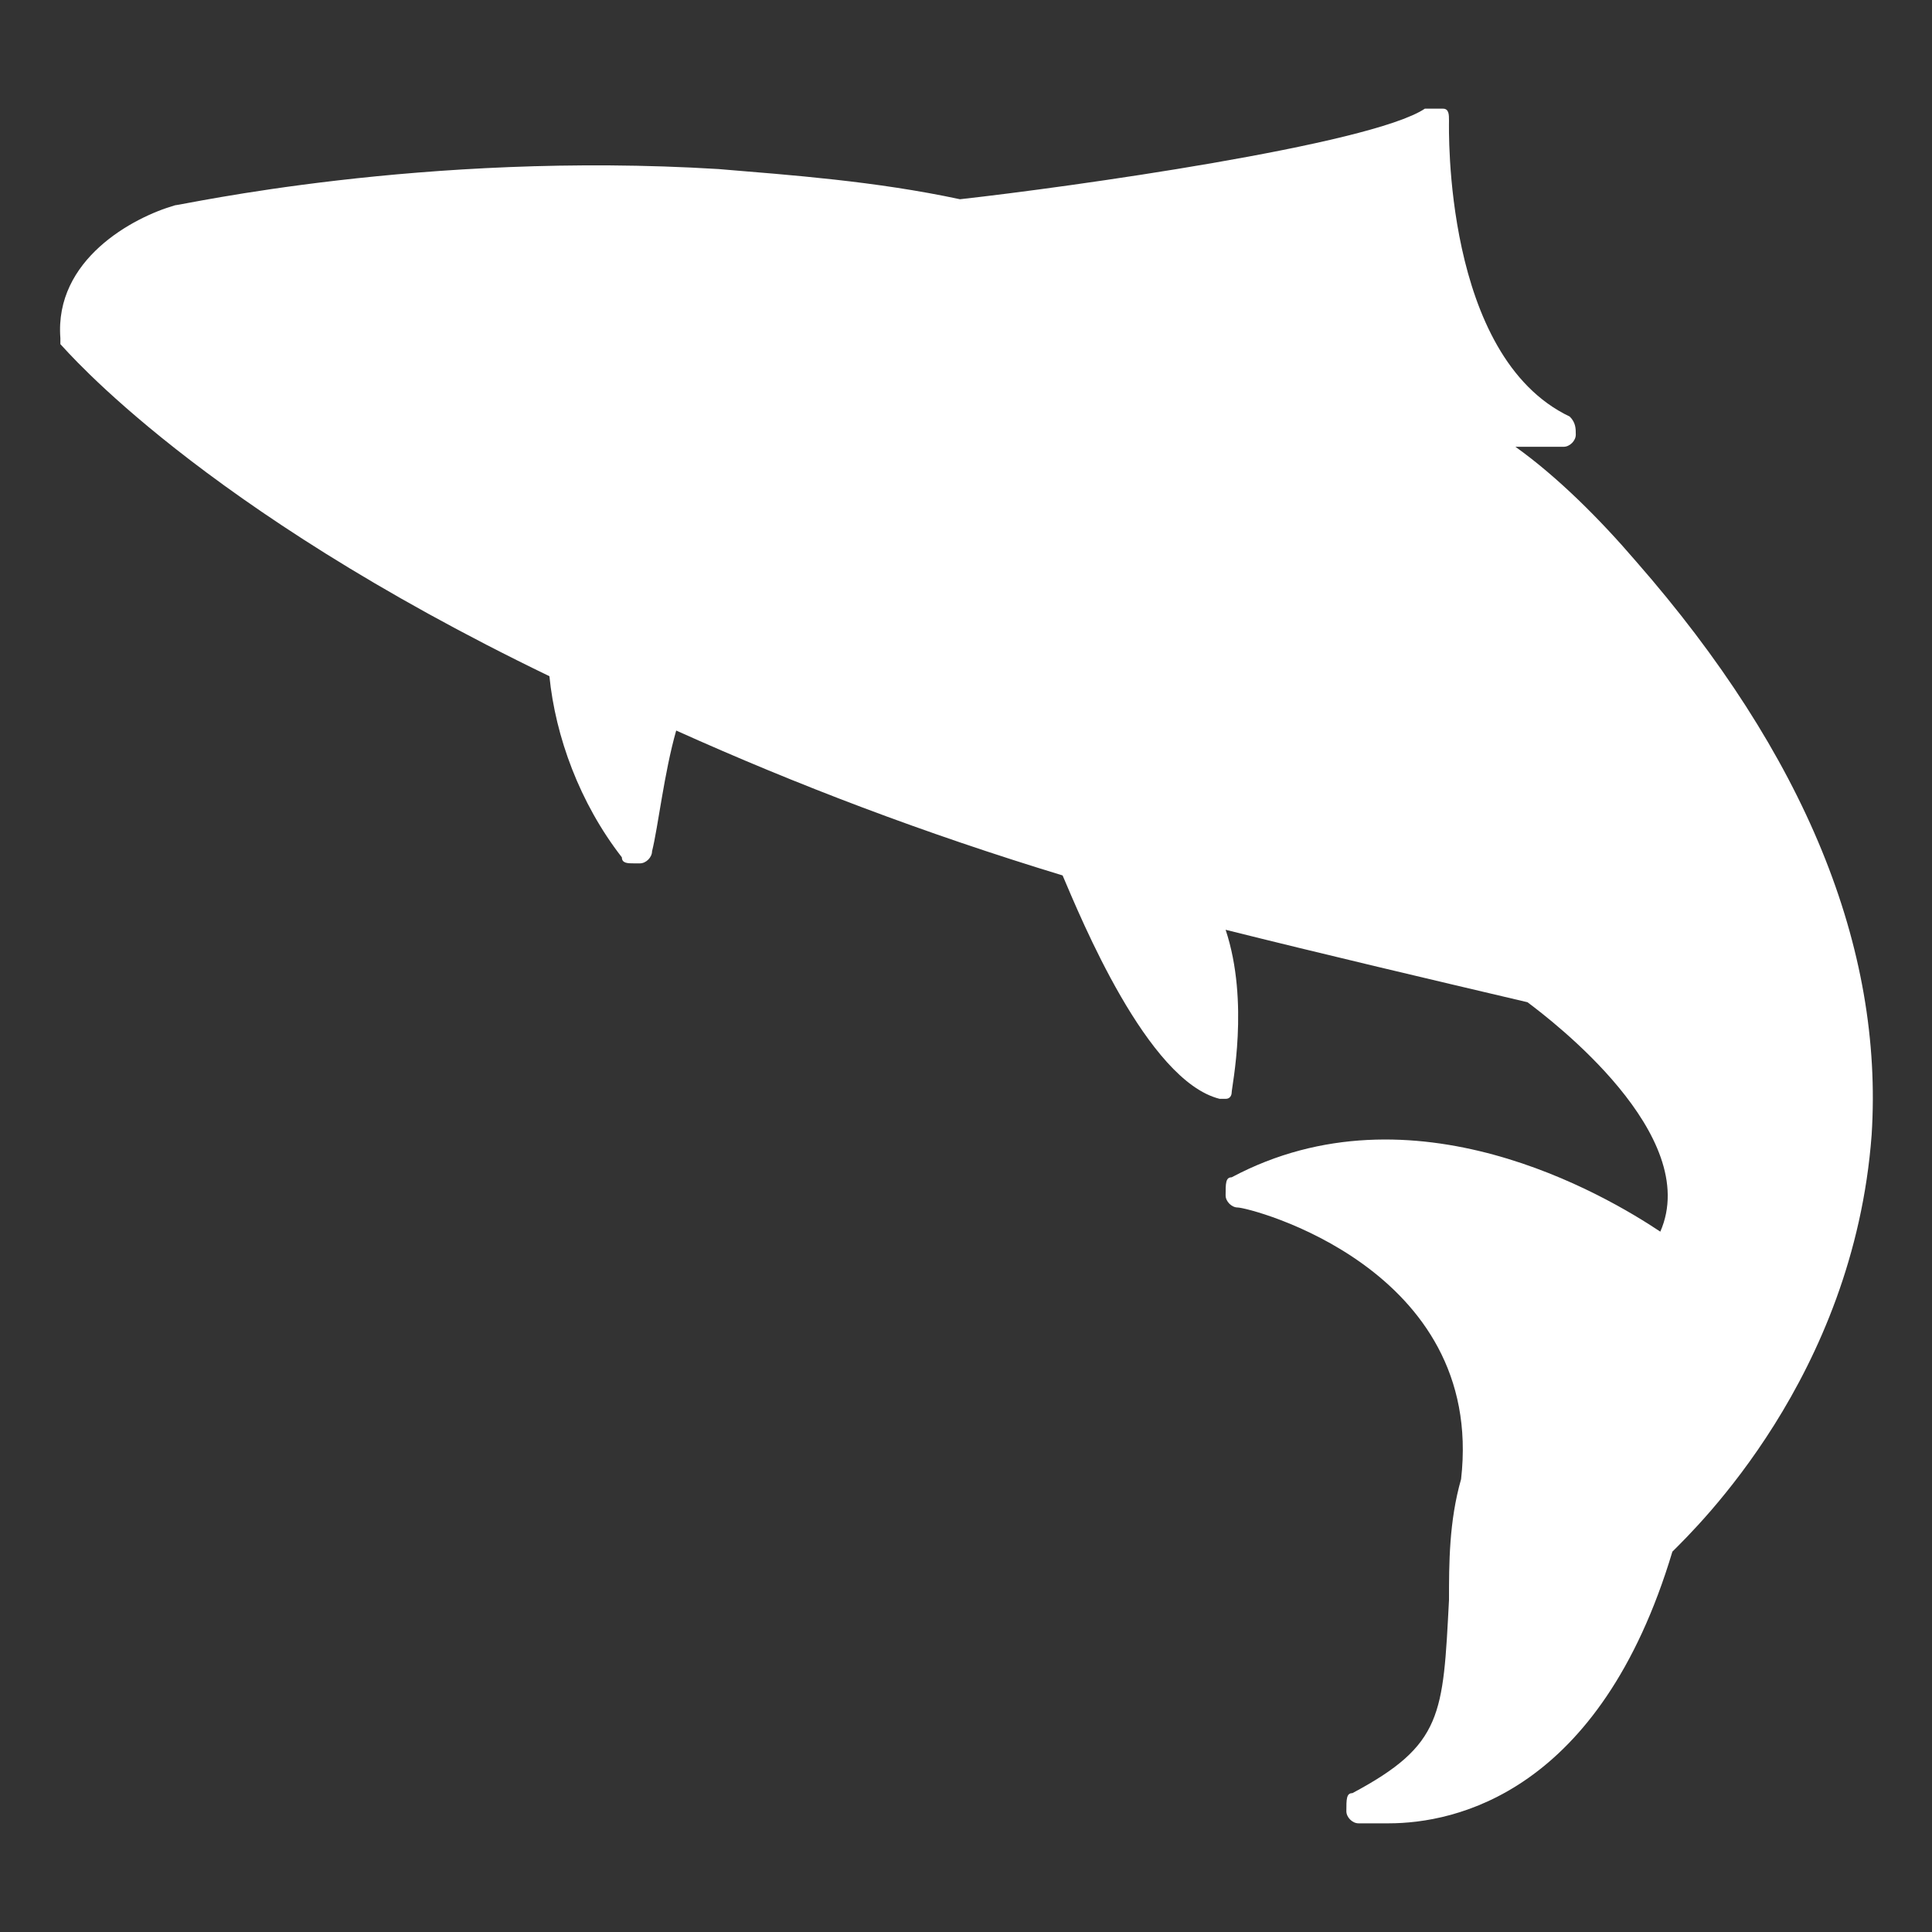 <?xml version="1.0" encoding="utf-8"?>
<!-- Generator: Adobe Illustrator 25.2.3, SVG Export Plug-In . SVG Version: 6.00 Build 0)  -->
<svg version="1.1" id="salmon" xmlns="http://www.w3.org/2000/svg" xmlns:xlink="http://www.w3.org/1999/xlink" x="0px" y="0px"
	 viewBox="0 0 32 32" style="enable-background:new 0 0 32 32;" xml:space="preserve">
<rect x="0" y="0" width="32" height="32" fill="#333333" stroke="none"/>
<style type="text/css">
	.st0{fill:#FFFFFF;}
</style>
<path class="st0" d="M27.1,9.3c-0.6-0.7-1.3-1.4-2-1.9h0.8c0.1,0,0.2-0.1,0.2-0.2s0-0.2-0.1-0.3c-2.1-1-2-4.8-2-4.9
	c0-0.1,0-0.2-0.1-0.2s-0.2,0-0.3,0c-0.9,0.6-5.9,1.3-7.7,1.5c-1.4-0.3-2.8-0.4-4-0.5C7,2.5,3,3.4,2.9,3.4C2.2,3.6,0.9,4.3,1,5.6l0,0
	l0,0l0,0c0,0,0,0,0,0.1l0,0l0,0l0,0l0,0c0.1,0.1,2.3,2.7,8.1,5.5c0.1,1,0.5,2.1,1.2,3c0,0.1,0.1,0.1,0.2,0.1c0,0,0,0,0.1,0
	s0.2-0.1,0.2-0.2c0.1-0.4,0.2-1.3,0.4-2c2,0.9,4.1,1.7,6.4,2.4c0.3,0.7,1.4,3.4,2.6,3.7l0,0h0.1c0.1,0,0.1-0.1,0.1-0.1
	c0-0.1,0.3-1.5-0.1-2.7c1.6,0.4,3.3,0.8,5,1.2c0.4,0.3,2.9,2.2,2.2,3.8c-0.9-0.6-4.1-2.5-7.1-0.9c-0.1,0-0.1,0.1-0.1,0.3
	c0,0.1,0.1,0.2,0.2,0.2c0.2,0,4.1,1,3.7,4.5c-0.2,0.7-0.2,1.4-0.2,2c-0.1,1.9-0.1,2.4-1.6,3.2c-0.1,0-0.1,0.1-0.1,0.3
	c0,0.1,0.1,0.2,0.2,0.2c0,0,0.2,0,0.5,0c1.1,0,3.5-0.5,4.7-4.5c0.4-0.4,3-2.9,3.3-6.9C31.2,15.7,29.9,12.5,27.1,9.3z"/>
</svg>
